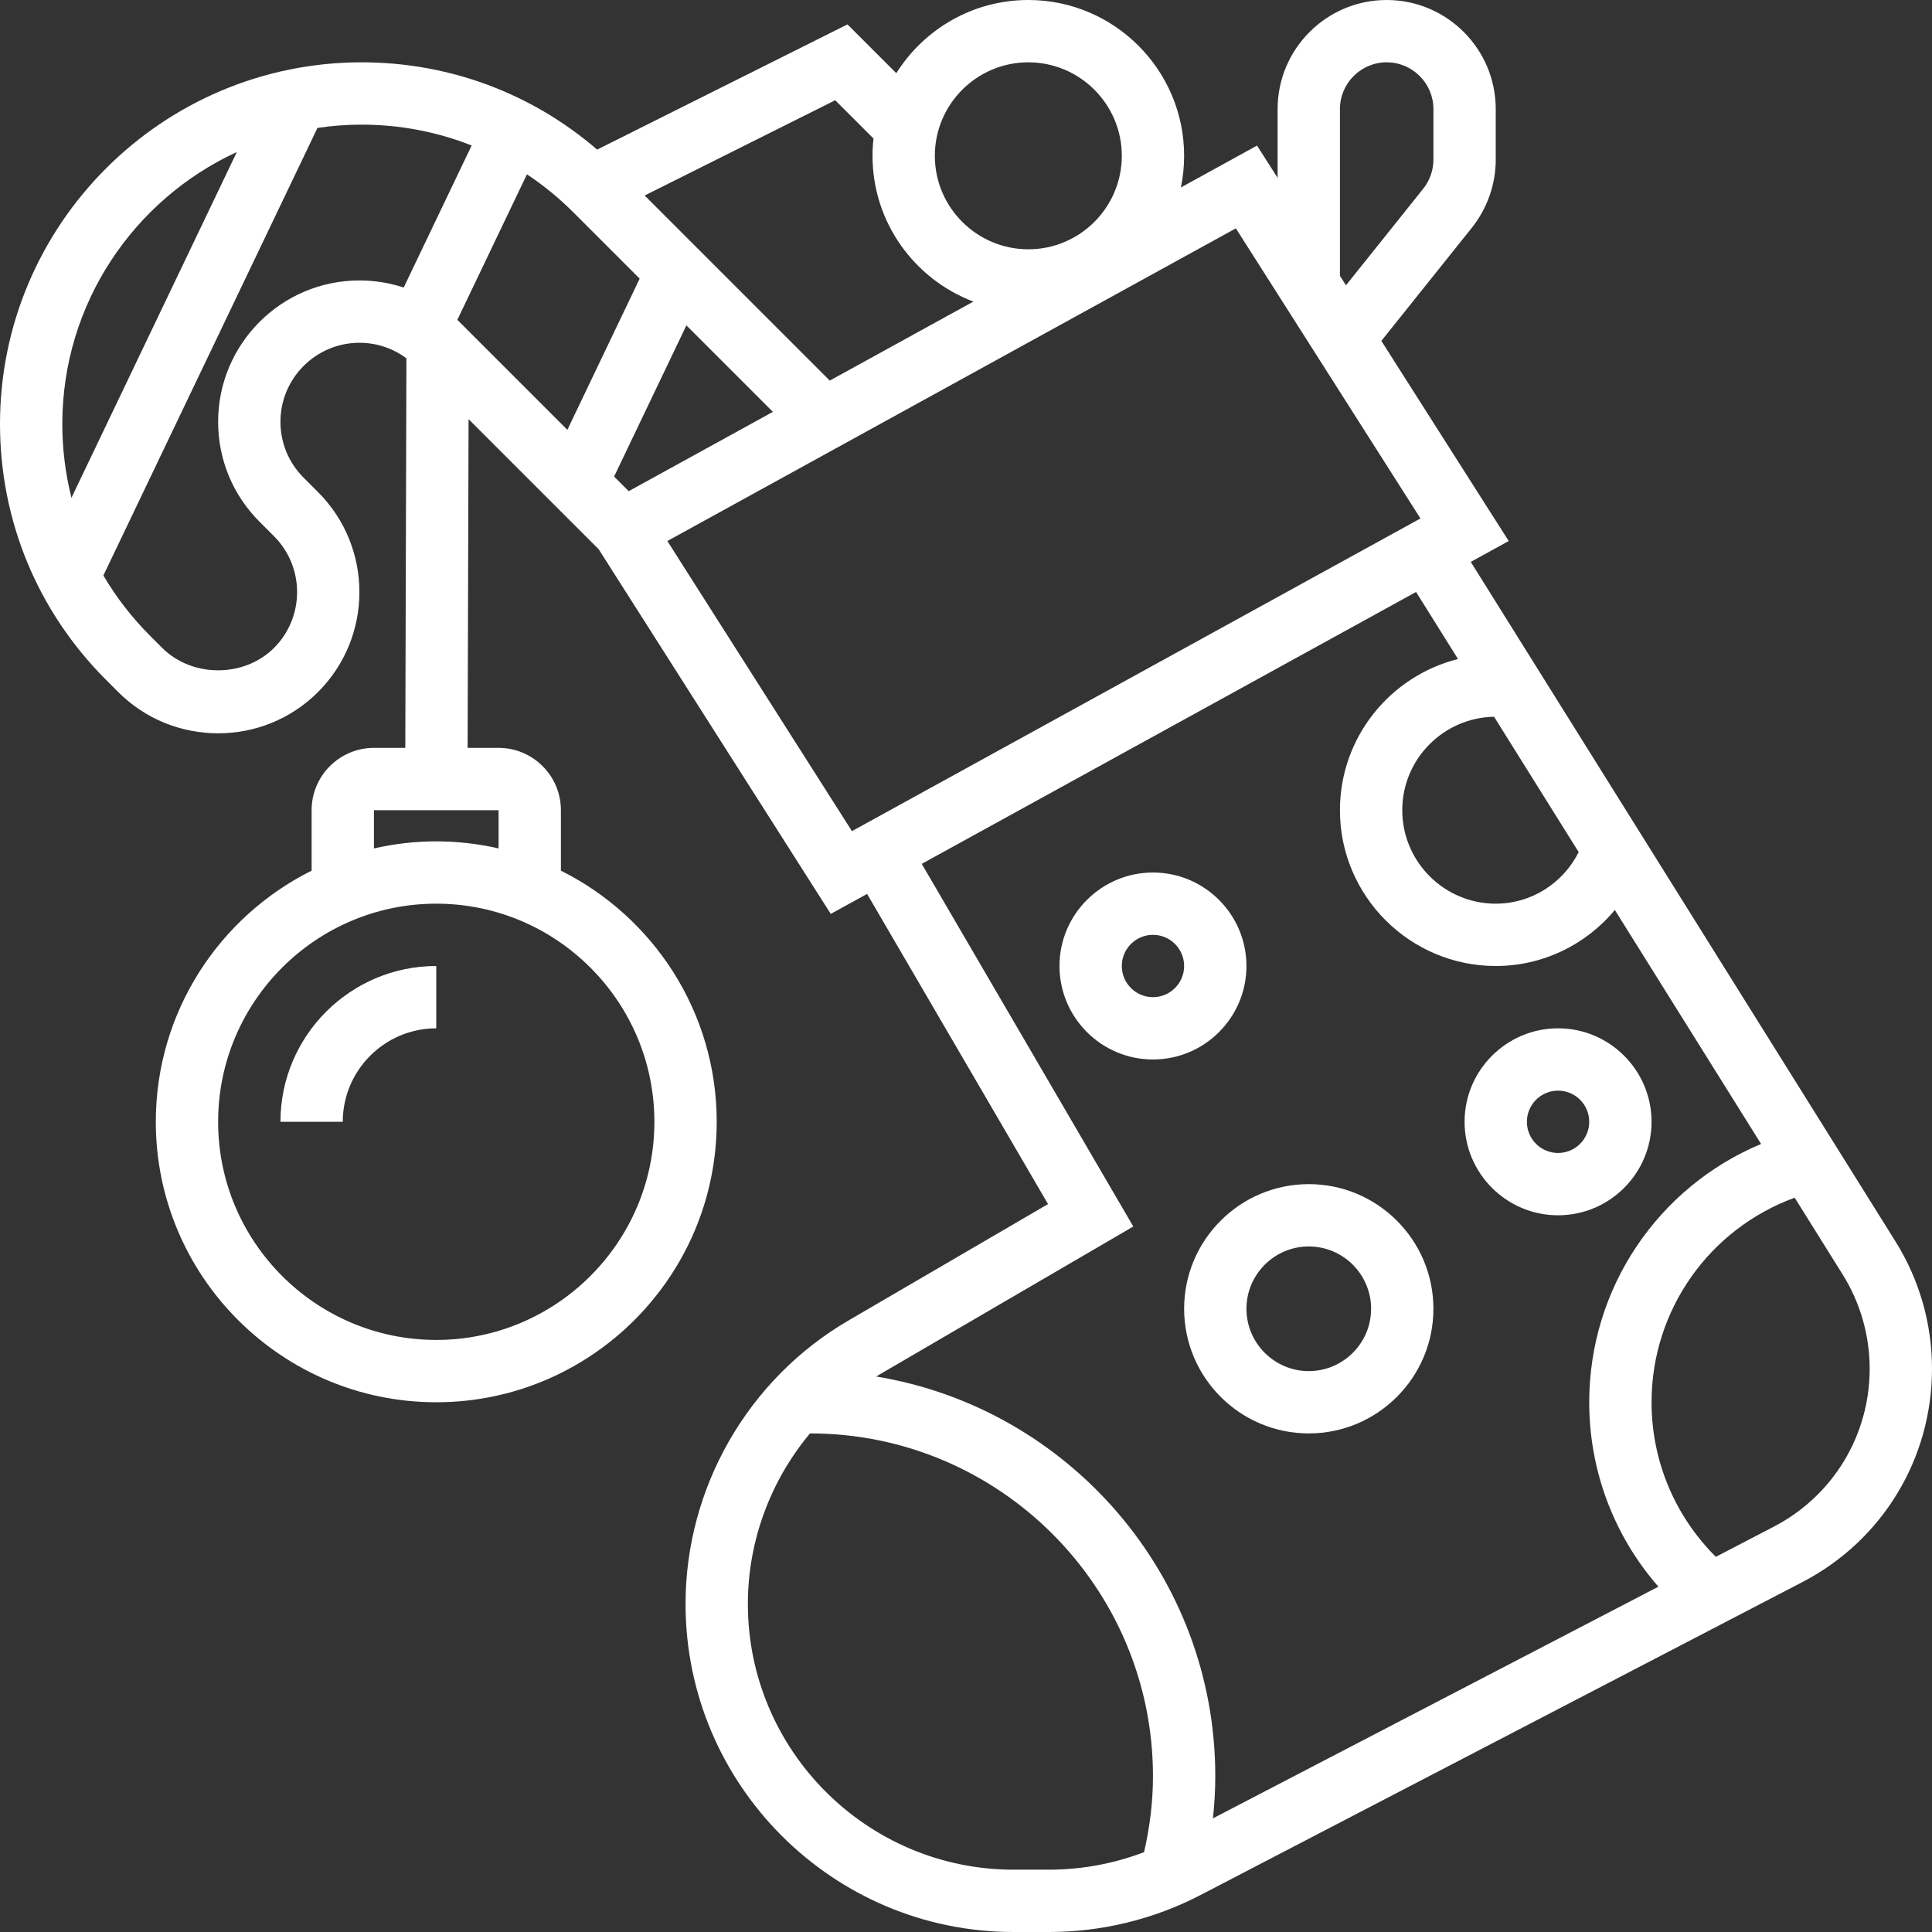 <?xml version="1.0"?>
<svg xmlns="http://www.w3.org/2000/svg" xmlns:xlink="http://www.w3.org/1999/xlink" xmlns:svgjs="http://svgjs.com/svgjs" version="1.1" width="512" height="512" x="0" y="0" viewBox="0 0 496 496" style="enable-background:new 0 0 512 512" xml:space="preserve" class=""><rect x="0" y="0" width="496" height="496" fill="#333333" stroke="none"/><g>
<g xmlns="http://www.w3.org/2000/svg">
	<g>
		<g>
			<path d="M486.608,318.688L377.589,144.253l9.739-5.357l-32.696-51.377l23.232-29.047C381.816,53.52,384,47.312,384,40.984V28     c0-15.44-12.56-28-28-28s-28,12.56-28,28v17.672l-5.28-8.297L303.168,48.13C303.712,45.504,304,42.785,304,40     c0-22.056-17.944-40-40-40c-14.271,0-26.812,7.517-33.893,18.795L217.576,6.264l-64.269,32.142     C136.484,23.922,115.286,16,92.848,16C41.656,16,0,57.656,0,108.848c0,24.808,9.656,48.12,27.192,65.656l3.152,3.152     c7.072,7.08,16.368,10.608,25.656,10.608s18.584-3.528,25.656-10.608c14.152-14.144,14.152-37.16,0-51.312l-3.72-3.72     C74.112,118.792,72,113.704,72,108.28C72,97.104,81.104,88,92.28,88c4.41,0,8.591,1.417,12.06,3.995L104.05,192H96     c-8.824,0-16,7.176-16,16v15.526C56.315,235.329,40,259.787,40,288c0,39.704,32.296,72,72,72s72-32.296,72-72     c0-28.213-16.315-52.671-40-64.474V208c0-8.824-7.184-16-16-16h-7.95l0.245-84.394l33.419,33.419l59.567,93.599l9.327-5.13     l46.449,79.626l-51.272,29.912C192.008,354.072,176,381.952,176,411.784C176,458.216,213.784,496,260.216,496h9.152     c13.472,0,26.912-3.28,38.848-9.496l154.552-80.36C483.264,395.48,496,374.504,496,351.4     C496,339.832,492.76,328.512,486.608,318.688z M168,288c0,30.872-25.128,56-56,56s-56-25.128-56-56s25.128-56,56-56     S168,257.128,168,288z M128,217.814c-5.15-1.173-10.5-1.814-16-1.814s-10.85,0.641-16,1.814V208h32V217.814z M405.291,218.759     C401.261,226.803,393.095,232,384,232c-13.232,0-24-10.768-24-24c0-13.089,10.538-23.759,23.573-23.989L405.291,218.759z M344,28     c0-6.616,5.384-12,12-12c6.616,0,12,5.384,12,12v12.984c0,2.712-0.936,5.376-2.64,7.496l-19.812,24.766L344,70.814V28z M264,16     c13.232,0,24,10.768,24,24s-10.768,24-24,24s-24-10.768-24-24S250.768,16,264,16z M224.252,35.564C224.09,37.021,224,38.5,224,40     c0,17.095,10.783,31.713,25.901,37.427l-36.879,20.284l-47.52-47.52l48.922-24.454L224.252,35.564z M157.656,122.344     l18.563-38.809l22.207,22.203l-37.016,20.359L157.656,122.344z M164.222,71.539l-18.563,38.808l-27.723-27.723     c-0.173-0.173-0.353-0.334-0.528-0.503l17.875-37.369c4.238,2.819,8.229,6.077,11.91,9.76L164.222,71.539z M60.806,39.028     l-42.461,88.77C16.799,121.678,16,115.324,16,108.848C16,77.913,34.392,51.201,60.806,39.028z M56,108.28     c0,9.696,3.776,18.808,10.624,25.656l3.72,3.72c7.904,7.904,7.904,20.784,0,28.688c-7.672,7.656-21.016,7.656-28.688,0     l-3.152-3.152c-4.688-4.688-8.685-9.883-11.963-15.452L81.5,32.844C85.205,32.293,88.992,32,92.848,32     c9.829,0,19.366,1.85,28.238,5.351l-17.443,36.466C100.024,72.628,96.202,72,92.28,72C72.272,72,56,88.272,56,108.28z      M171.328,138.896L317.28,58.624l47.392,74.48L218.72,213.376L171.328,138.896z M290.952,314.88l-54.311-93.105l126.909-69.801     l10.762,17.219C356.922,173.536,344,189.285,344,208c0,22.056,17.944,40,40,40c12.07,0,23.156-5.45,30.576-14.384l37.543,60.069     C425.691,304.746,408,330.668,408,360c0,17.595,6.366,34.321,17.76,47.346l-114.365,59.477C311.792,463.198,312,459.585,312,456     c0-51.571-37.738-94.49-87.046-102.61c0.298-0.18,0.592-0.366,0.894-0.542L290.952,314.88z M260.216,480     C222.6,480,192,449.4,192,411.784c0-16.195,5.826-31.666,15.944-43.782c0.019,0,0.037-0.002,0.056-0.002c48.52,0,88,39.48,88,88     c0,6.409-0.776,12.956-2.286,19.504c-7.752,2.954-16.041,4.496-24.346,4.496H260.216z M455.392,391.936l-14.886,7.742     C429.968,389.199,424,375.017,424,360c0-23.694,14.856-44.531,36.744-52.515l12.312,19.699     c4.536,7.272,6.944,15.648,6.944,24.216C480,368.512,470.568,384.048,455.392,391.936z" fill="#ffffff" data-original="#000000" style="" class=""/>
			<path d="M320,248c0-13.232-10.768-24-24-24s-24,10.768-24,24s10.768,24,24,24S320,261.232,320,248z M288,248c0-4.416,3.584-8,8-8     c4.416,0,8,3.584,8,8c0,4.416-3.584,8-8,8C291.584,256,288,252.416,288,248z" fill="#ffffff" data-original="#000000" style="" class=""/>
			<path d="M304,336c0,17.648,14.352,32,32,32s32-14.352,32-32s-14.352-32-32-32S304,318.352,304,336z M336,320     c8.816,0,16,7.176,16,16c0,8.824-7.184,16-16,16c-8.824,0-16-7.176-16-16C320,327.176,327.176,320,336,320z" fill="#ffffff" data-original="#000000" style="" class=""/>
			<path d="M400,312c13.232,0,24-10.768,24-24s-10.768-24-24-24s-24,10.768-24,24S386.768,312,400,312z M400,280     c4.416,0,8,3.584,8,8c0,4.416-3.584,8-8,8c-4.416,0-8-3.584-8-8C392,283.584,395.584,280,400,280z" fill="#ffffff" data-original="#000000" style="" class=""/>
			<path d="M72,288h16c0-13.232,10.768-24,24-24v-16C89.944,248,72,265.944,72,288z" fill="#ffffff" data-original="#000000" style="" class=""/>
		</g>
	</g>
</g>
<g xmlns="http://www.w3.org/2000/svg">
</g>
<g xmlns="http://www.w3.org/2000/svg">
</g>
<g xmlns="http://www.w3.org/2000/svg">
</g>
<g xmlns="http://www.w3.org/2000/svg">
</g>
<g xmlns="http://www.w3.org/2000/svg">
</g>
<g xmlns="http://www.w3.org/2000/svg">
</g>
<g xmlns="http://www.w3.org/2000/svg">
</g>
<g xmlns="http://www.w3.org/2000/svg">
</g>
<g xmlns="http://www.w3.org/2000/svg">
</g>
<g xmlns="http://www.w3.org/2000/svg">
</g>
<g xmlns="http://www.w3.org/2000/svg">
</g>
<g xmlns="http://www.w3.org/2000/svg">
</g>
<g xmlns="http://www.w3.org/2000/svg">
</g>
<g xmlns="http://www.w3.org/2000/svg">
</g>
<g xmlns="http://www.w3.org/2000/svg">
</g>
</g></svg>

